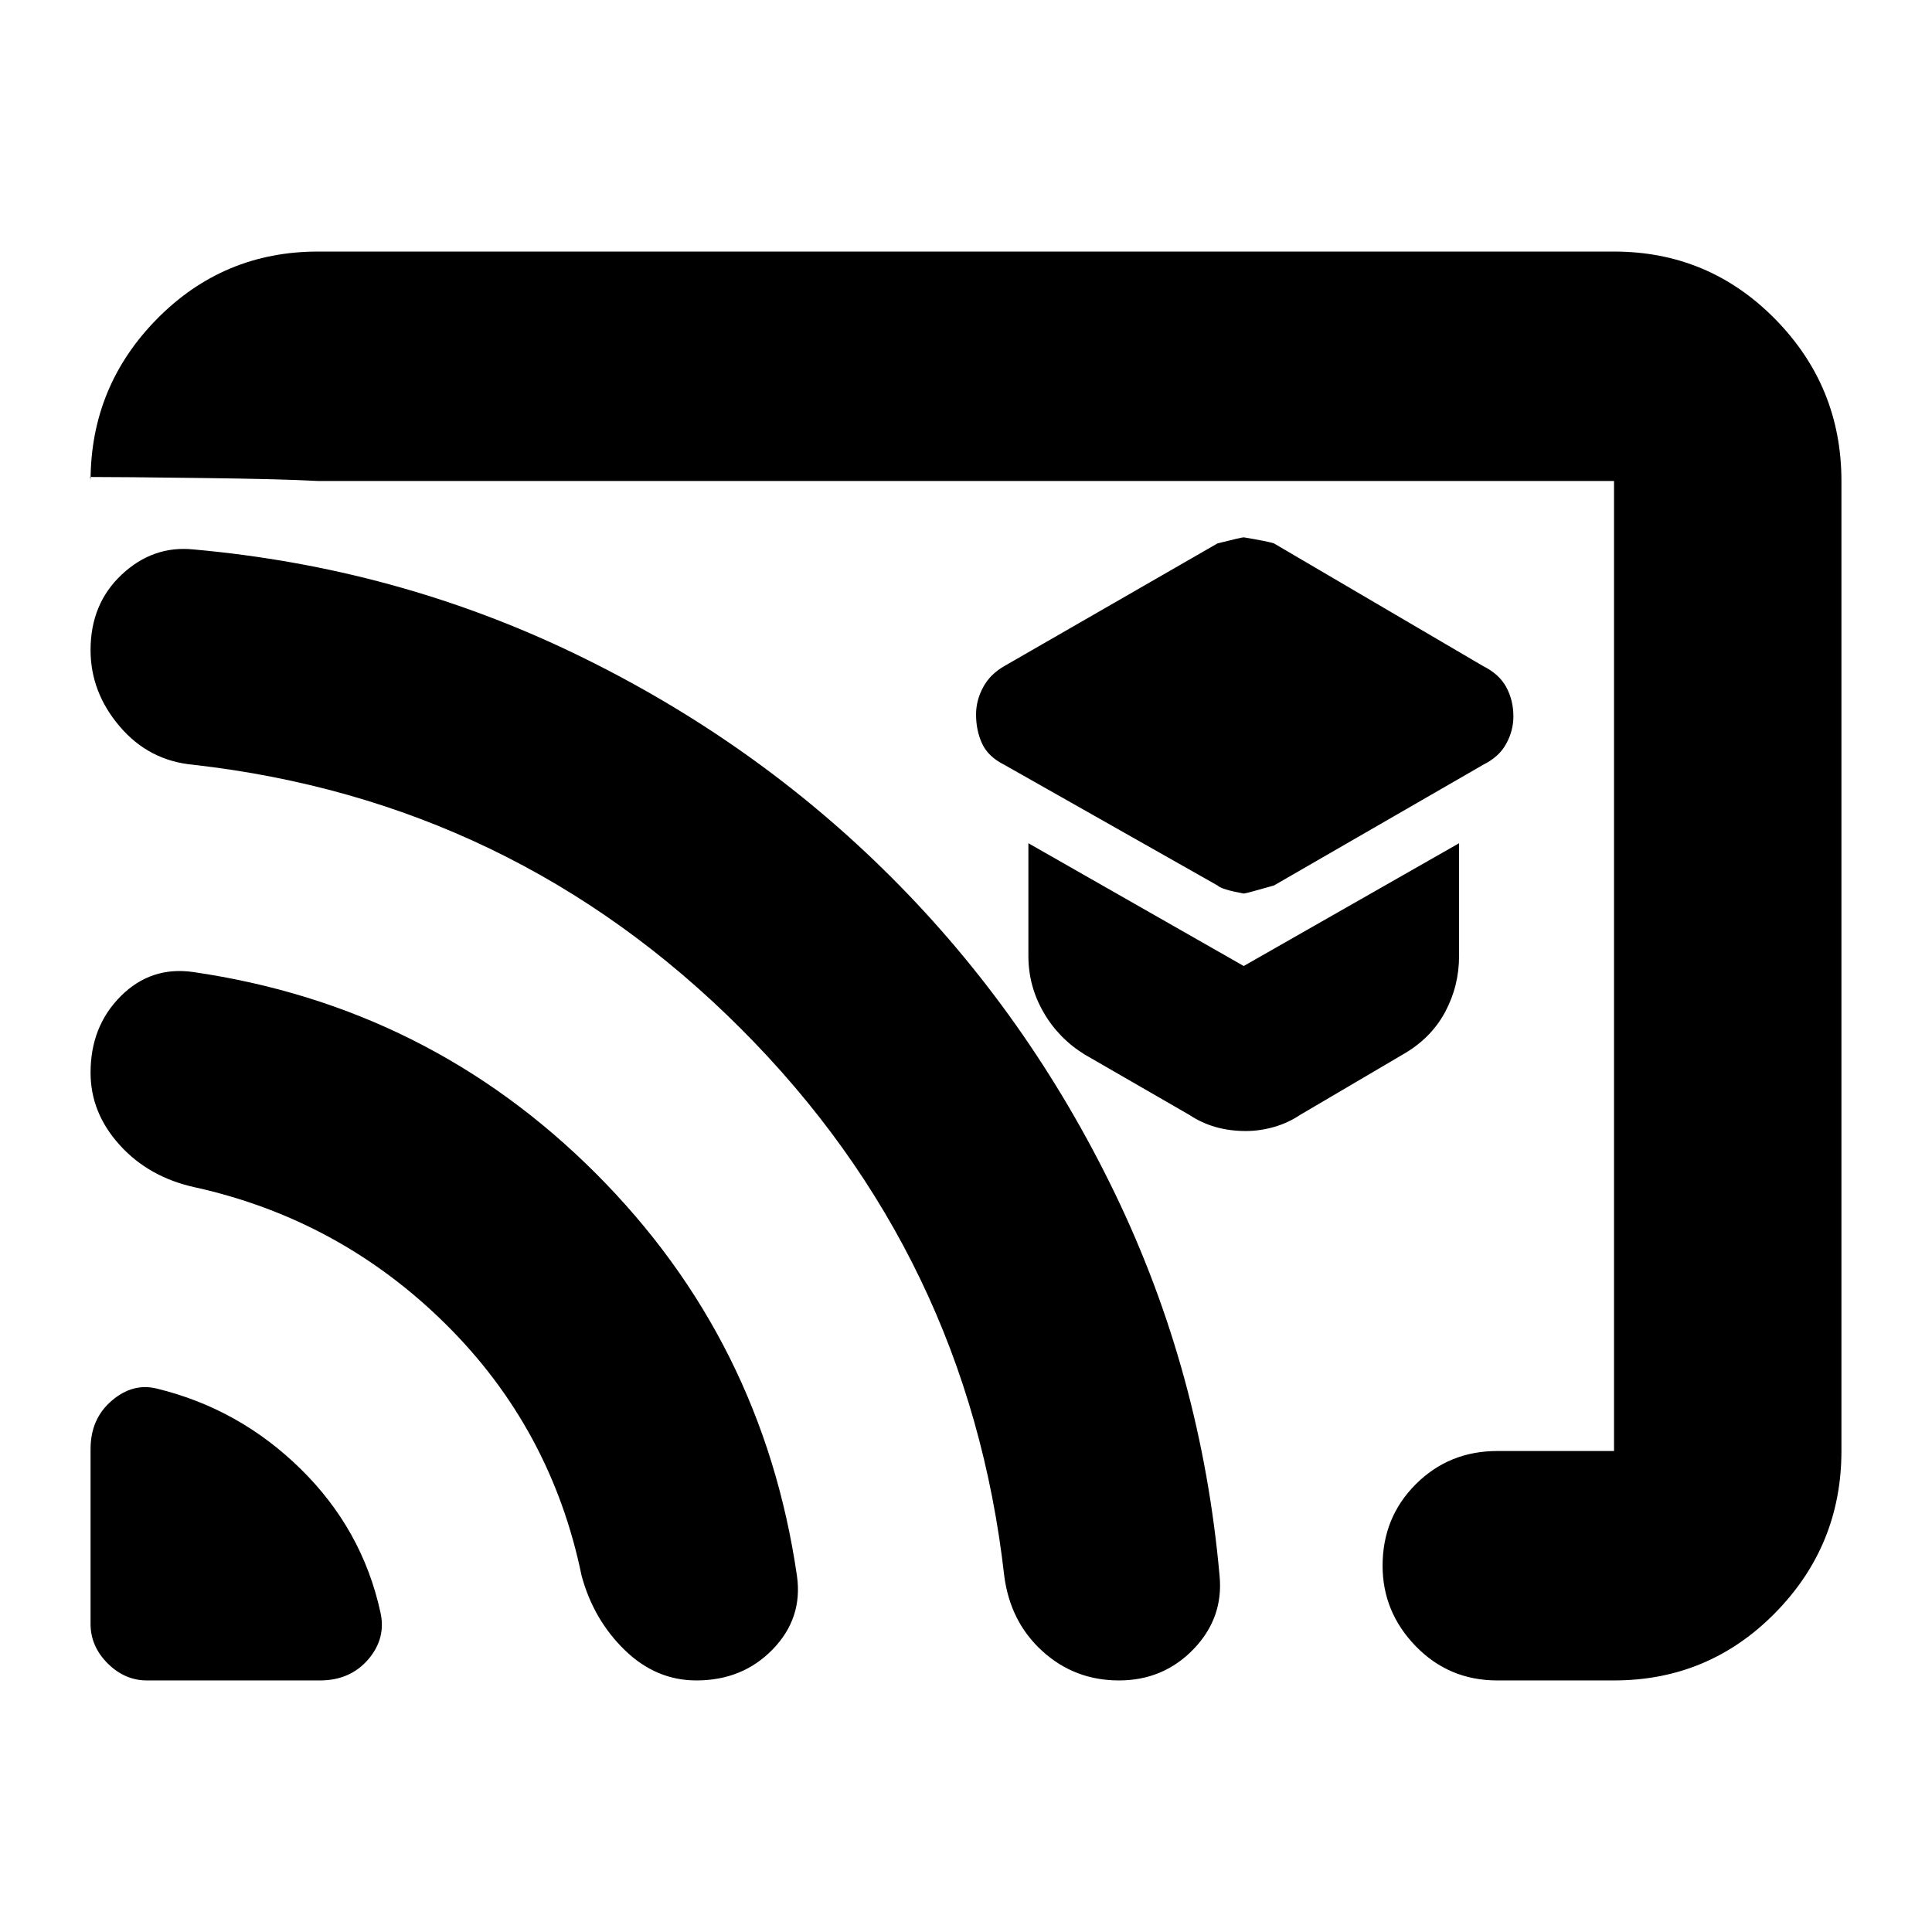 <svg xmlns="http://www.w3.org/2000/svg" height="24" width="24"><path d="M15.45 11.1q.025 0 .375-.1l2.6-1.5q.2-.1.287-.263.088-.162.088-.337 0-.2-.088-.363-.087-.162-.287-.262l-2.6-1.525q-.075-.025-.375-.075-.025 0-.325.075l-2.65 1.525q-.175.1-.262.262-.088.163-.088.338 0 .2.075.362.075.163.275.263l2.65 1.5q.05.05.325.1Zm.025 2.95q.175 0 .35-.05t.325-.15l1.275-.75q.35-.2.525-.525.175-.325.175-.7v-1.4L15.45 12l-2.675-1.525v1.4q0 .375.188.7.187.325.512.525l1.3.75q.15.1.325.15.175.05.375.05ZM3.95 3.125h16.1q1.175 0 2 .837.825.838.825 2.013v12.05q0 1.175-.825 2.013-.825.837-2 .837H18.6q-.6 0-1.013-.425-.412-.425-.412-1 0-.6.412-1.012.413-.413 1.013-.413h1.45V5.975H3.95Q3.5 5.95 2.5 5.938q-1-.013-1.425-.013h.038q.012 0 .012.05 0-1.175.825-2.013.825-.837 2-.837Zm-2.125 17.75h2.15q.375 0 .6-.262.225-.263.15-.588Q4.5 19 3.737 18.25q-.762-.75-1.787-1-.3-.075-.562.15-.263.225-.263.6v2.175q0 .275.212.488.213.212.488.212Zm6.825 0q.575 0 .95-.387.375-.388.3-.913-.425-2.925-2.5-5t-5-2.5q-.525-.075-.9.3t-.375.95q0 .5.363.9.362.4.937.525 1.8.4 3.113 1.7 1.312 1.3 1.687 3.125.15.55.538.925.387.375.887.375Zm5.25 0q.55 0 .925-.387.375-.388.325-.913-.225-2.525-1.3-4.75T11.075 10.9q-1.7-1.7-3.925-2.775-2.225-1.075-4.75-1.3-.5-.05-.887.312-.388.363-.388.938 0 .525.363.95.362.425.912.475 3.975.45 6.8 3.275 2.825 2.825 3.275 6.8.075.575.475.937.4.363.95.363ZM10.575 12.7Z"/></svg>